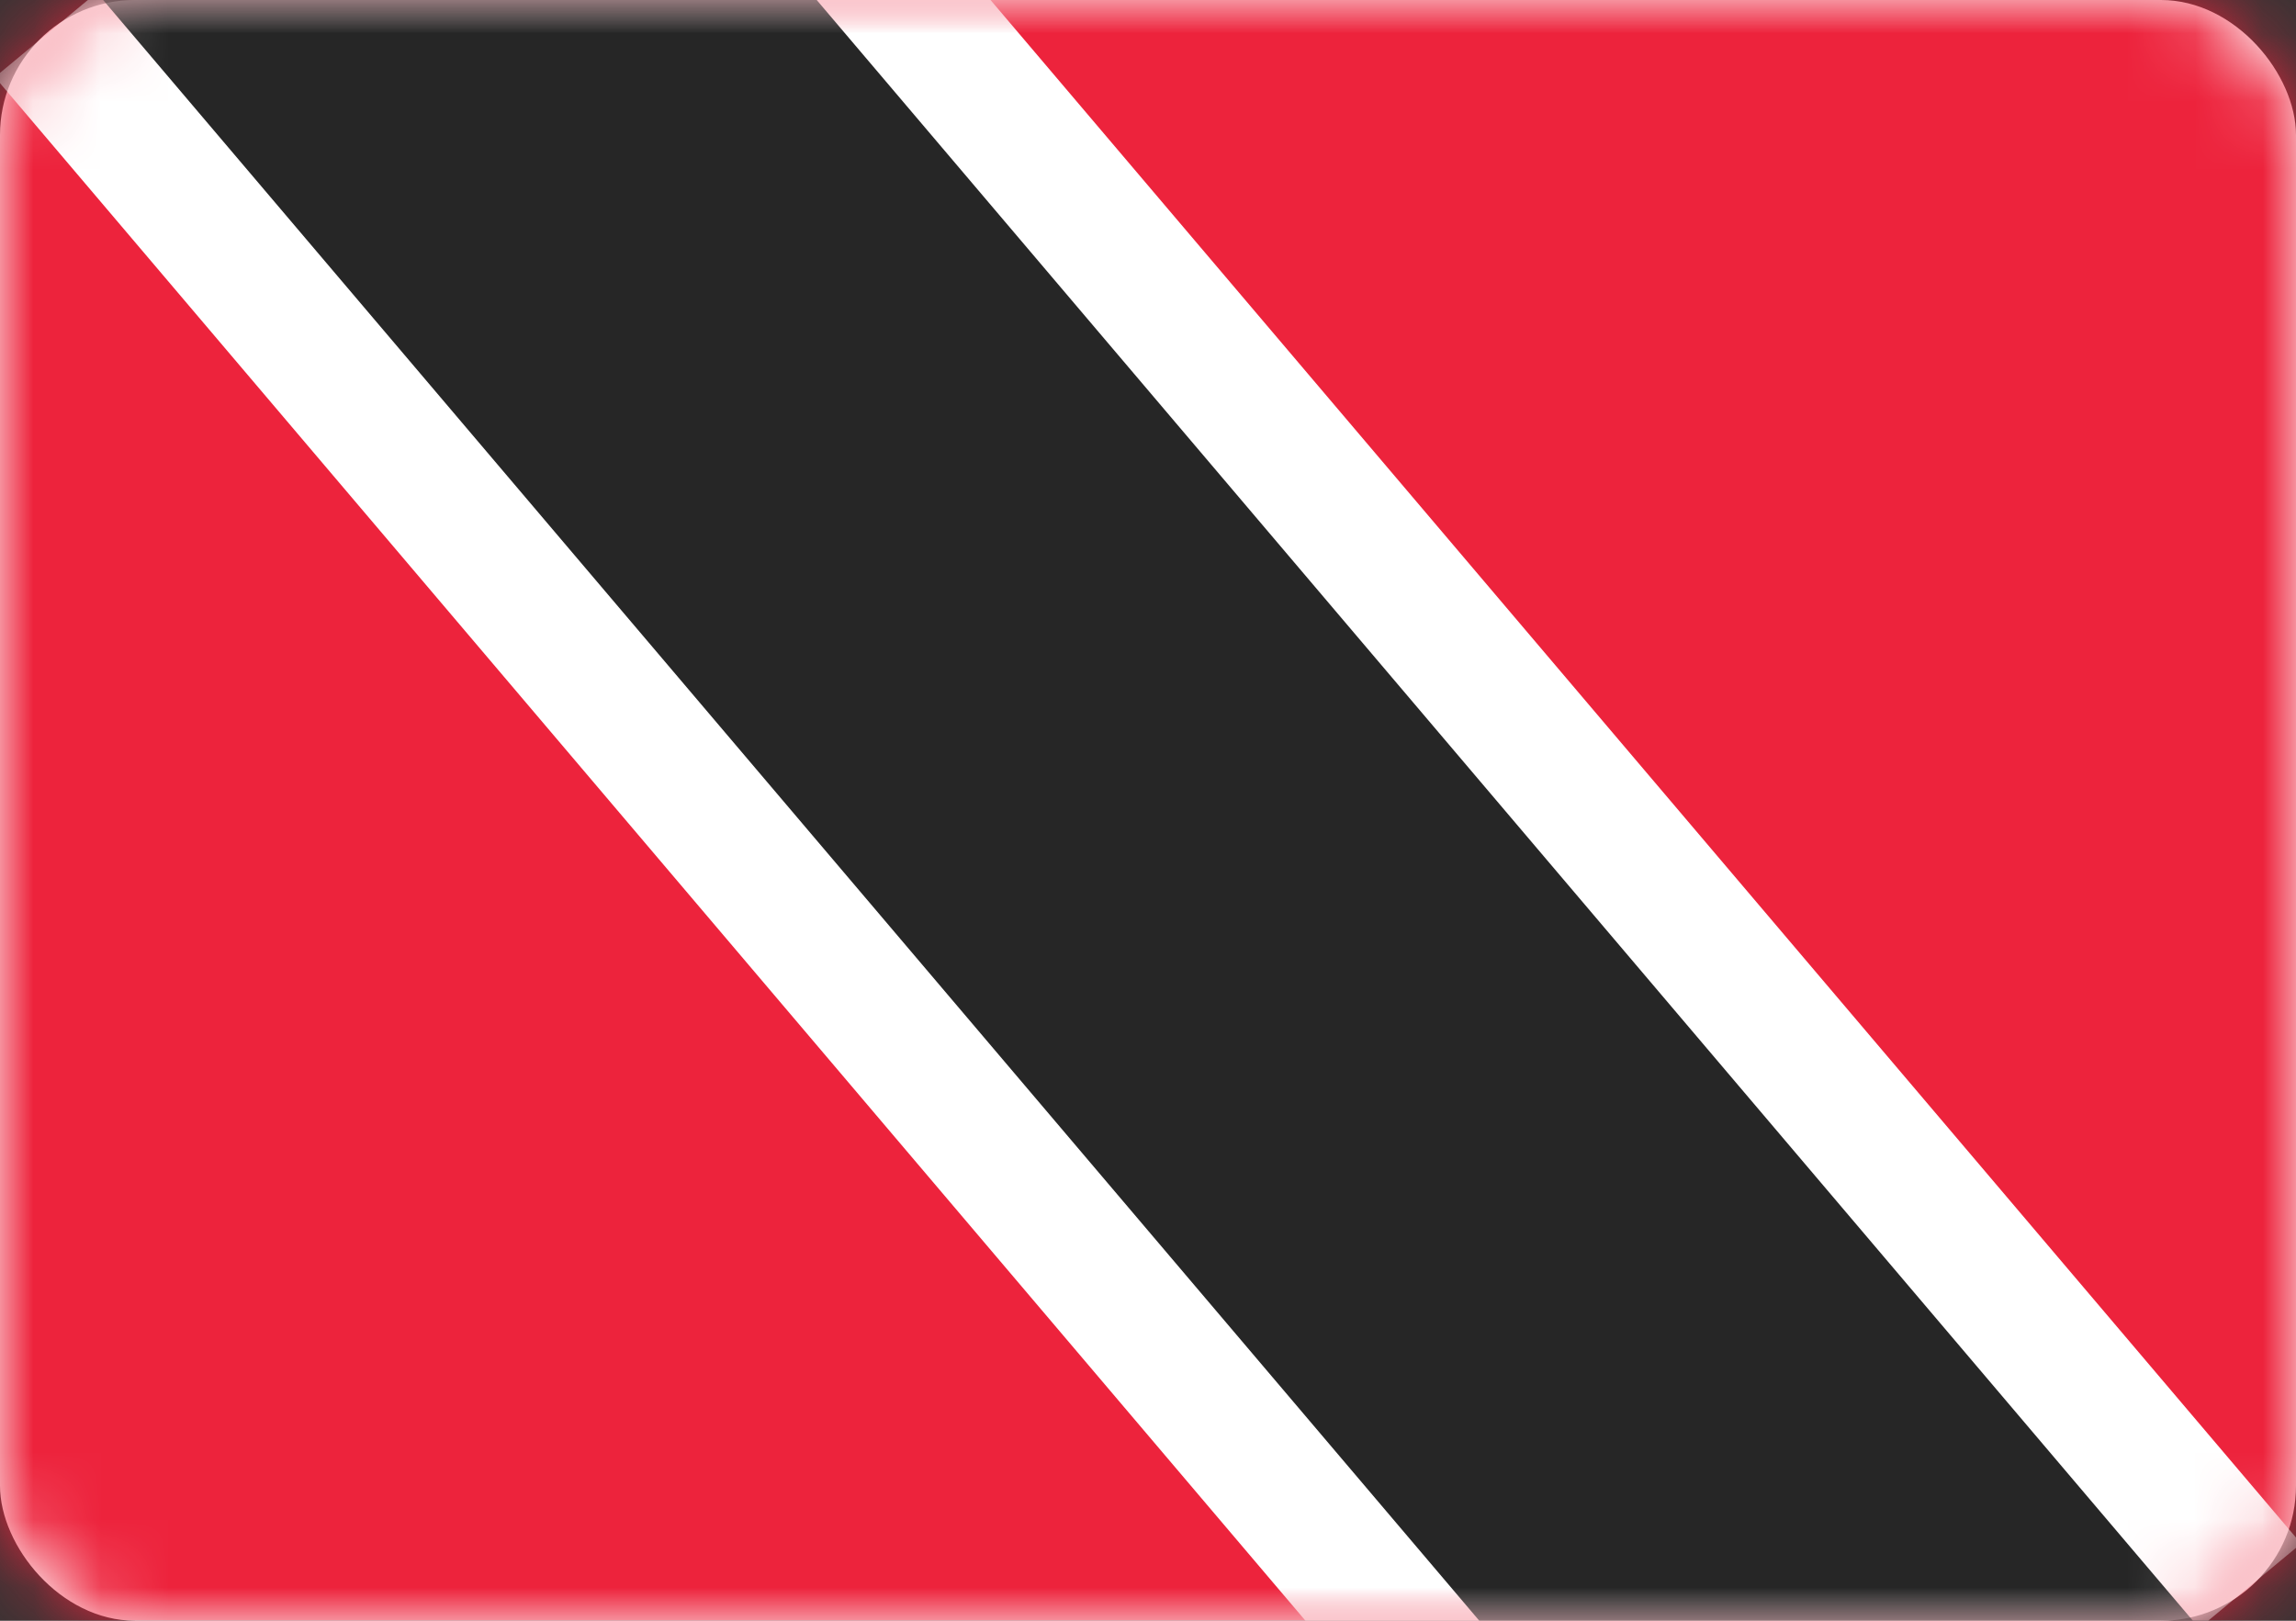 <?xml version="1.0" encoding="UTF-8"?>
<svg width="34px" height="24px" viewBox="0 0 34 24" version="1.1" xmlns="http://www.w3.org/2000/svg" xmlns:xlink="http://www.w3.org/1999/xlink">
    <rect x="0" y="0" width="34" height="24" fill="#333333" stroke="none"/>
    <!-- Generator: Sketch 42 (36781) - http://www.bohemiancoding.com/sketch -->
    <title>icons/Flags/TT-24</title>
    <desc>Created with Sketch.</desc>
    <defs>
        <rect id="path-1" x="0" y="0" width="34" height="24" rx="2"></rect>
    </defs>
    <g id="STYLE" stroke="none" stroke-width="1" fill="none" fill-rule="evenodd">
        <g id="Style_icons" transform="translate(-1802, -2756)">
            <g id="icons/Flags/TT-24" transform="translate(1802, 2756)">
                <g id="TT-24">
                    <mask id="mask-2" fill="white">
                        <use xlink:href="#path-1"></use>
                    </mask>
                    <use id="Mask" fill="#FFFFFF" xlink:href="#path-1"></use>
                    <rect id="Mask-Copy" fill="#ED233C" mask="url(#mask-2)" x="0" y="0" width="34" height="24"></rect>
                    <polygon id="Rectangle-2" fill="#FFFFFF" mask="url(#mask-2)" transform="translate(17, 12) scale(-1, 1) translate(-17, -12) " points="9.145 30.505 34.076 1.142 24.855 -6.505 -0.076 22.858 9.145 30.505"></polygon>
                    <polygon id="Rectangle-2" fill="#262626" mask="url(#mask-2)" transform="translate(17, 12) scale(-1, 1) translate(-17, -12) " points="5.01 32.343 35.191 -3.201 28.99 -8.343 -1.191 27.201 5.01 32.343"></polygon>
                </g>
            </g>
        </g>
    </g>
</svg>